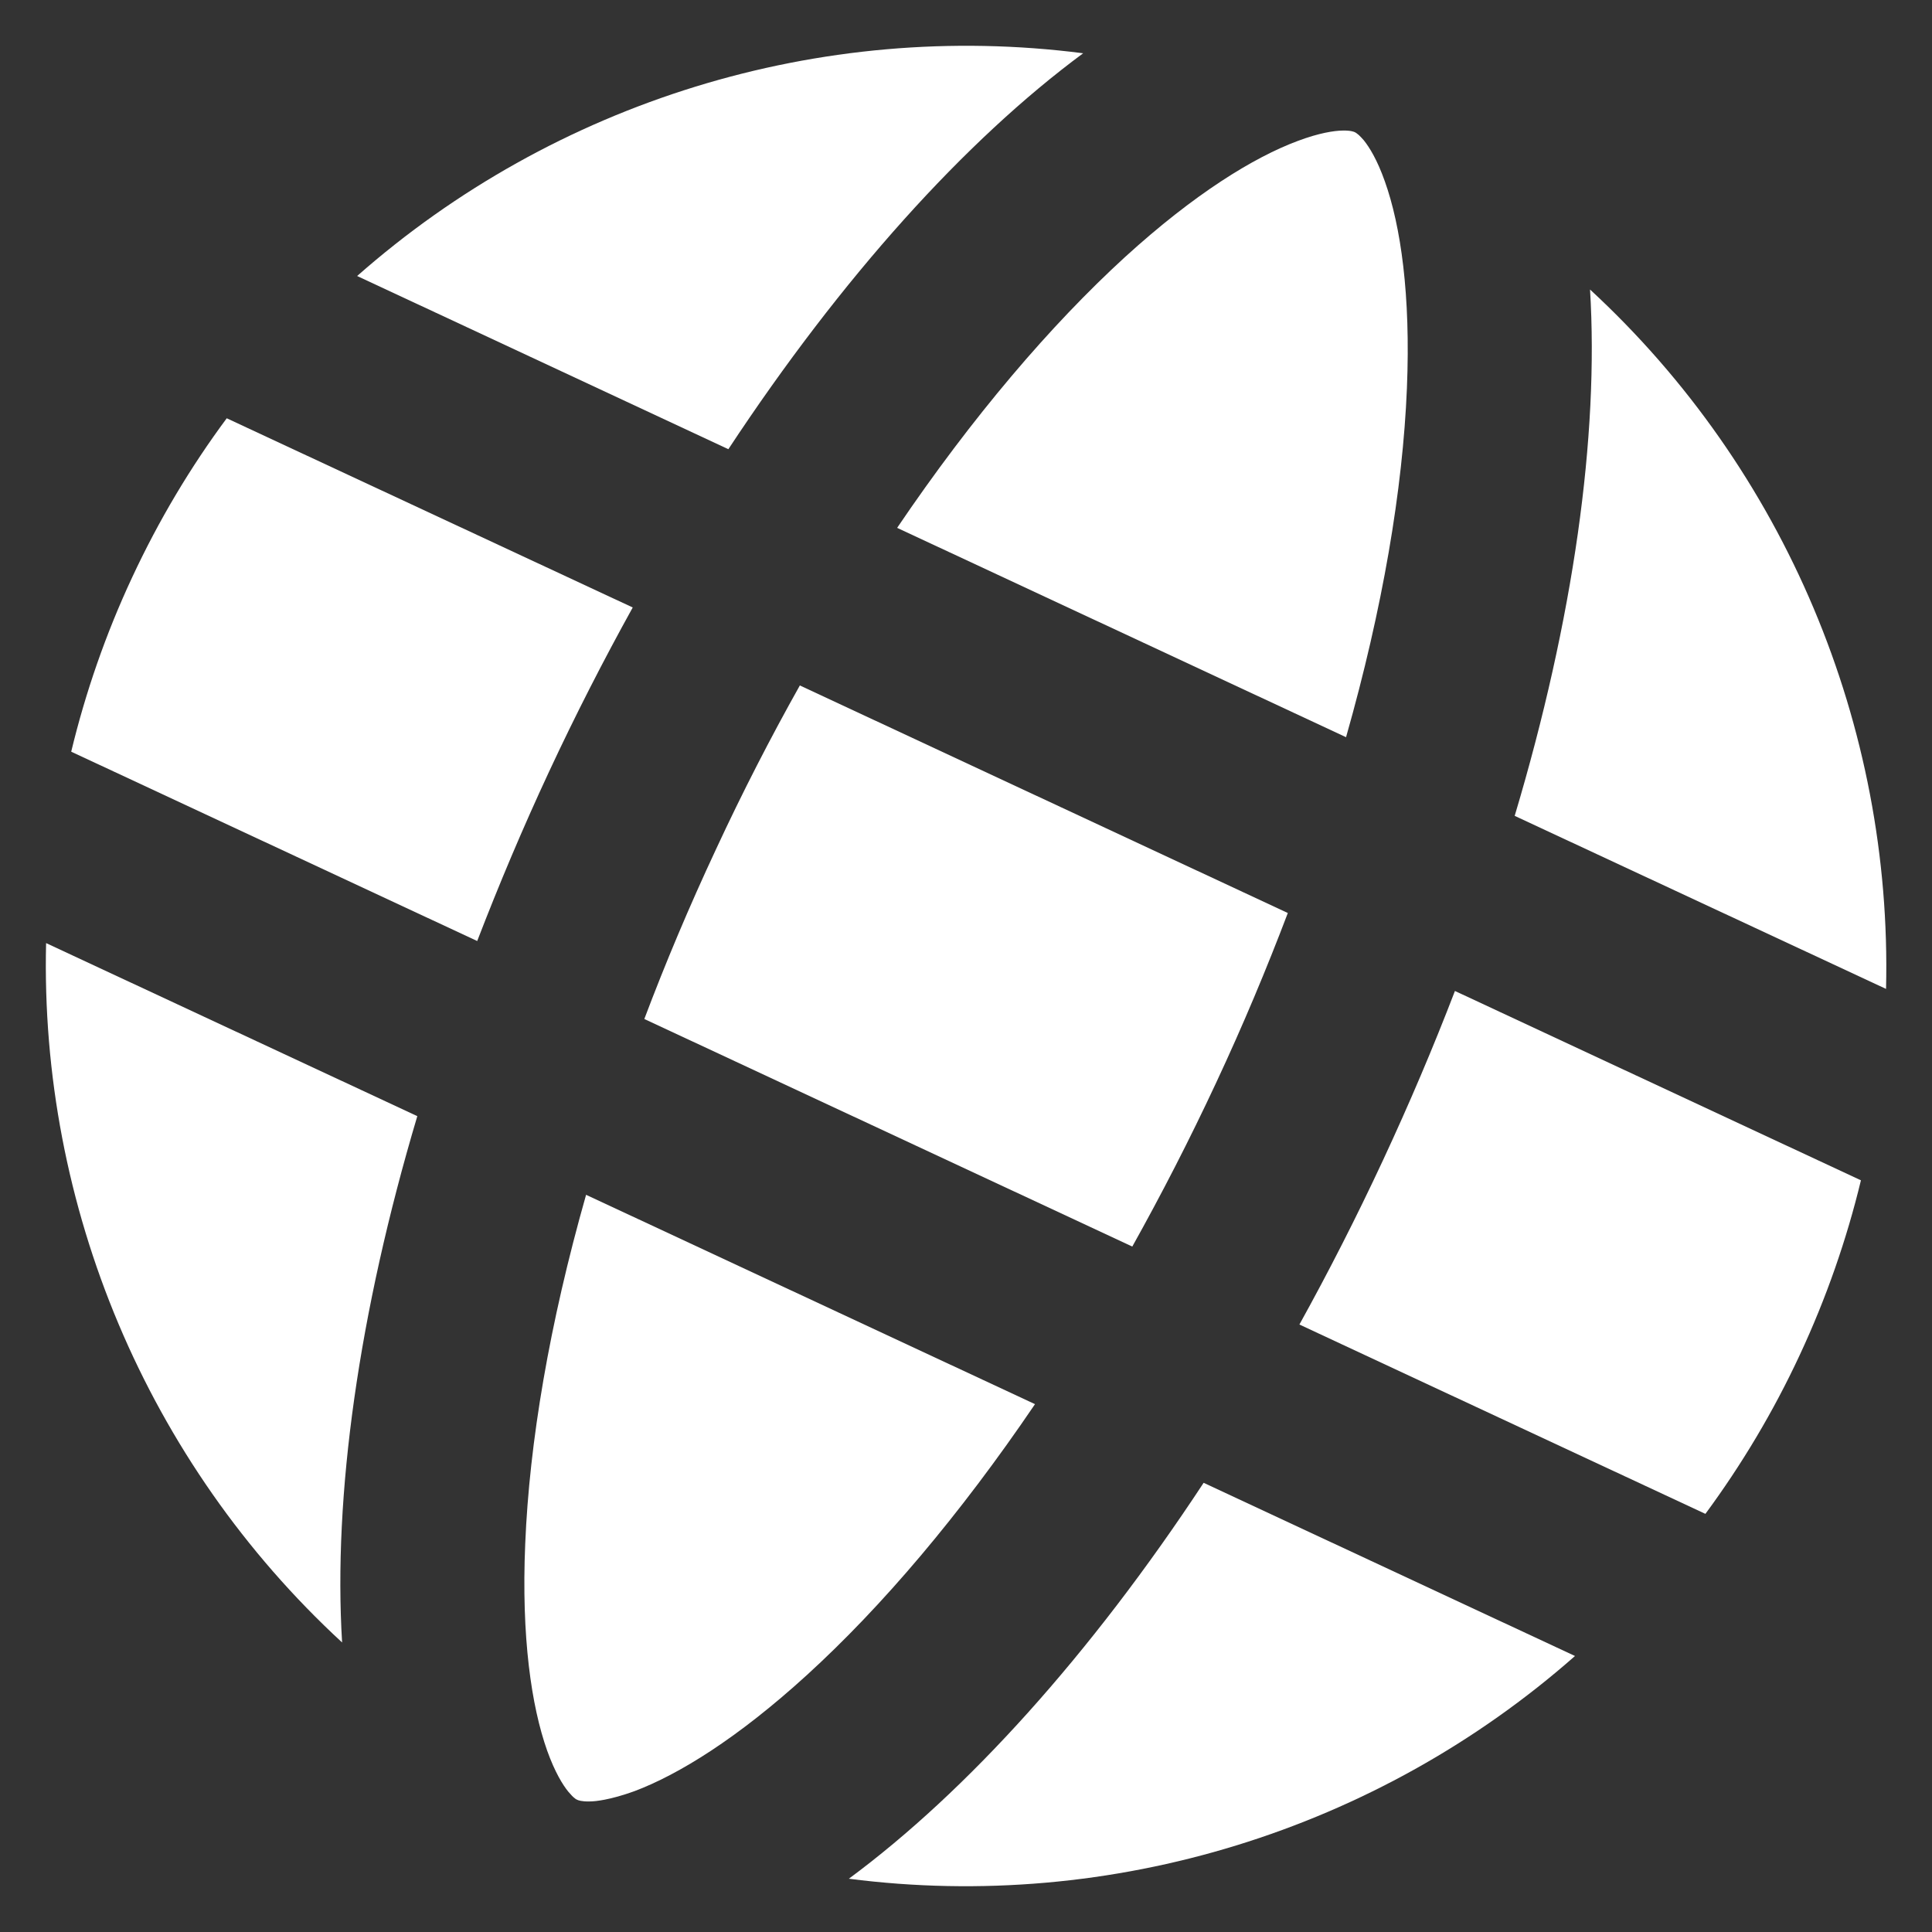 <svg width="14" height="14" viewBox="0 0 14 14" fill="none" xmlns="http://www.w3.org/2000/svg">
<rect x="0" y="0" width="14" height="14" fill="#333333" stroke="none"/>
<path d="M7.5 10.175C6.954 10.98 6.388 11.645 5.847 12.138C5.345 12.596 4.916 12.86 4.596 12.98C4.51 13.011 4.439 13.03 4.382 13.041C4.336 13.05 4.299 13.054 4.27 13.054C4.212 13.055 4.189 13.045 4.183 13.042C4.18 13.041 4.173 13.038 4.164 13.03C4.153 13.022 4.138 13.007 4.118 12.983C4.078 12.934 4.021 12.842 3.965 12.686C3.851 12.364 3.777 11.865 3.806 11.186C3.836 10.454 3.981 9.593 4.247 8.658L7.5 10.175Z" fill="white"/>
<path d="M8.722 10.745C7.902 11.991 7.006 12.982 6.151 13.614C8.06 13.86 9.983 13.26 11.413 12L8.722 10.745Z" fill="white"/>
<path d="M2.479 11.902C1.064 10.597 0.288 8.739 0.334 6.834L3.024 8.088C2.598 9.517 2.414 10.841 2.479 11.902Z" fill="white"/>
<path d="M4.669 7.384L8.205 9.033C8.415 8.657 8.619 8.261 8.813 7.845C9.007 7.43 9.179 7.019 9.332 6.616L5.796 4.967C5.585 5.343 5.381 5.739 5.188 6.155C4.994 6.57 4.821 6.981 4.669 7.384Z" fill="white"/>
<path d="M4.585 4.402C4.374 4.783 4.171 5.179 3.979 5.591C3.787 6.003 3.614 6.414 3.458 6.819L0.516 5.447C0.619 5.02 0.765 4.596 0.958 4.183C1.151 3.769 1.381 3.384 1.643 3.031L4.585 4.402Z" fill="white"/>
<path d="M6.501 3.825L9.754 5.342C10.02 4.407 10.165 3.546 10.195 2.814C10.223 2.135 10.15 1.636 10.035 1.314C9.98 1.158 9.923 1.067 9.883 1.017C9.868 1 9.856 0.987 9.846 0.978C9.831 0.965 9.822 0.96 9.818 0.958C9.811 0.955 9.789 0.945 9.731 0.946C9.667 0.947 9.56 0.963 9.405 1.021C9.085 1.14 8.656 1.404 8.153 1.862C7.613 2.356 7.046 3.02 6.501 3.825Z" fill="white"/>
<path d="M7.849 0.386C6.994 1.018 6.099 2.01 5.278 3.255L2.588 2C4.017 0.74 5.94 0.14 7.849 0.386Z" fill="white"/>
<path d="M11.522 2.098C11.587 3.159 11.403 4.483 10.976 5.912L13.667 7.166C13.713 5.261 12.936 3.403 11.522 2.098Z" fill="white"/>
<path d="M10.543 7.181L13.485 8.553C13.382 8.98 13.235 9.404 13.042 9.818C12.85 10.231 12.619 10.616 12.358 10.97L9.416 9.598C9.627 9.217 9.829 8.821 10.021 8.409C10.213 7.997 10.387 7.587 10.543 7.181Z" fill="white"/>
</svg>
